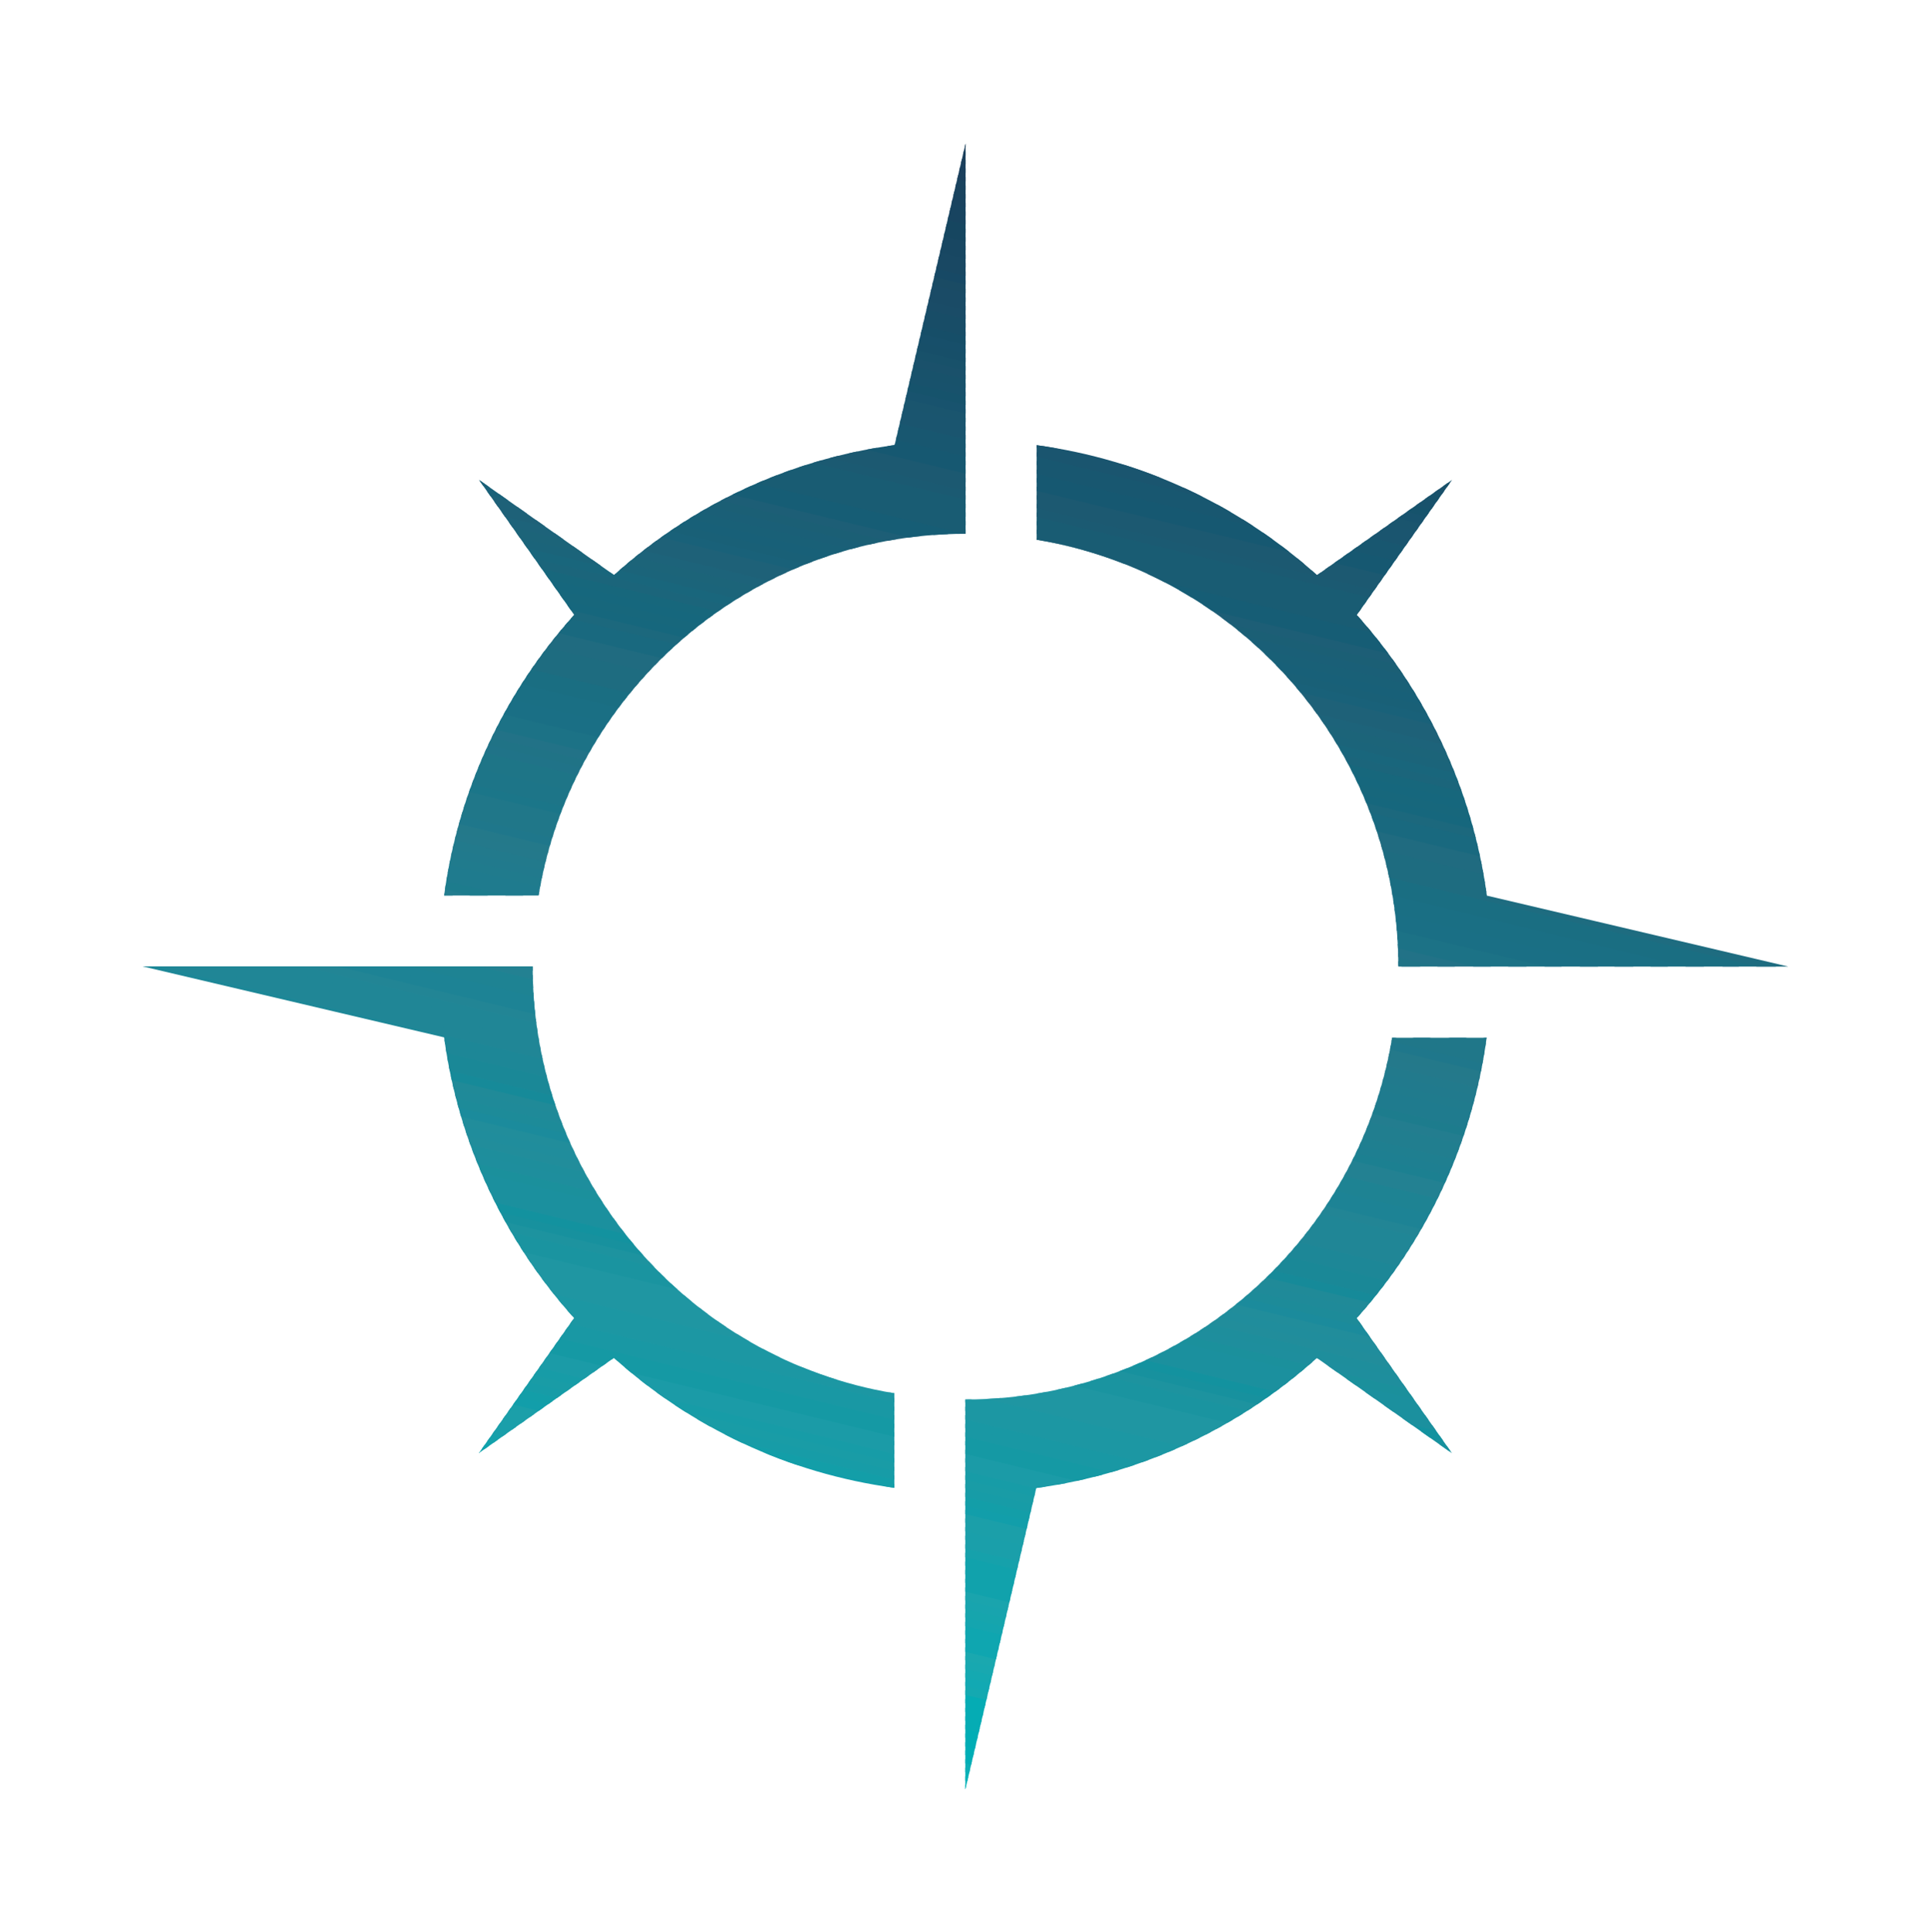 <?xml version="1.0" encoding="UTF-8"?><svg id="a" xmlns="http://www.w3.org/2000/svg" width="195.4" height="195.48" xmlns:xlink="http://www.w3.org/1999/xlink" viewBox="0 0 195.4 195.48"><defs><clipPath id="b"><path d="M104.87,45.04c10.84,1.46,20.65,6.19,28.4,13.15l3.15-2.22,10.52-7.42-7.42,10.52-2.22,3.15c6.97,7.75,11.69,17.55,13.16,28.4l11.01,2.59,19.5,4.59h-39.47c0-21.73-15.84-39.77-36.6-43.19v-9.56h0Zm-7.18,8.97c-21.73,0-39.77,15.84-43.19,36.6h-9.56c1.46-10.84,6.19-20.65,13.16-28.4l-2.22-3.15-7.42-10.52,10.52,7.42,3.15,2.22c7.75-6.97,17.55-11.69,28.4-13.15l2.59-11.01,4.59-19.5V54h0Zm83.25,43.78h0Zm-30.5,7.18c-1.46,10.84-6.19,20.65-13.15,28.4l2.22,3.15,7.42,10.52-10.52-7.42-3.15-2.22c-7.75,6.97-17.55,11.69-28.4,13.16l-2.59,11.01-4.59,19.5h0v-39.47h0c21.73,0,39.77-15.84,43.19-36.6h9.56Zm-59.92,45.57c-10.84-1.46-20.65-6.19-28.4-13.15l-3.15,2.22-10.52,7.42,7.42-10.52,2.22-3.15c-6.97-7.75-11.69-17.55-13.15-28.4l-11.01-2.59-19.5-4.59h0s39.47,0,39.47,0h0c0,21.73,15.84,39.77,36.6,43.19v9.56Z" style="clip-rule:evenodd; fill:none;"/></clipPath></defs><g style="clip-path:url(#b);"><rect x="78.48" y="95.31" width=".41" height="161.82" transform="translate(-111.1 211.25) rotate(-76.4)" style="fill:#00b2b7;"/><rect x="78.15" y="94.91" width="1.27" height="161.82" transform="translate(-110.64 211.01) rotate(-76.39)" style="fill:#00b2b7;"/><rect x="78.35" y="94.08" width="1.27" height="161.82" transform="translate(-109.69 210.54) rotate(-76.38)" style="fill:#00b2b7;"/><rect x="78.55" y="93.26" width="1.27" height="161.82" transform="translate(-108.74 210.12) rotate(-76.38)" style="fill:#0dafb6;"/><rect x="78.75" y="92.44" width="1.27" height="161.82" transform="translate(-107.79 209.66) rotate(-76.38)" style="fill:#00aeb6;"/><rect x="78.95" y="91.62" width="1.27" height="161.82" transform="translate(-106.84 209.23) rotate(-76.37)" style="fill:#00aeb6;"/><rect x="79.14" y="90.8" width="1.27" height="161.82" transform="translate(-105.88 208.82) rotate(-76.38)" style="fill:#00adb5;"/><rect x="79.34" y="89.98" width="1.27" height="161.82" transform="translate(-104.94 208.36) rotate(-76.38)" style="fill:#00adb5;"/><rect x="79.54" y="89.15" width="1.27" height="161.82" transform="translate(-103.98 207.94) rotate(-76.38)" style="fill:#05acb4;"/><rect x="79.74" y="88.33" width="1.27" height="161.82" transform="translate(-103.03 207.52) rotate(-76.38)" style="fill:#05acb4;"/><rect x="79.94" y="87.51" width="1.27" height="161.82" transform="translate(-102.08 207.07) rotate(-76.38)" style="fill:#05acb4;"/><rect x="80.14" y="86.69" width="1.27" height="161.82" transform="translate(-101.13 206.66) rotate(-76.39)" style="fill:#05acb4;"/><rect x="80.34" y="85.87" width="1.27" height="161.82" transform="translate(-100.18 206.21) rotate(-76.38)" style="fill:#14a9b1;"/><rect x="80.54" y="85.04" width="1.27" height="161.82" transform="translate(-99.23 205.75) rotate(-76.38)" style="fill:#12a9b3;"/><rect x="80.74" y="84.22" width="1.27" height="161.82" transform="translate(-98.27 205.36) rotate(-76.39)" style="fill:#14a9b1;"/><rect x="80.94" y="83.4" width="1.27" height="161.82" transform="translate(-97.33 204.87) rotate(-76.37)" style="fill:#18a8b0;"/><rect x="81.14" y="82.58" width="1.27" height="161.82" transform="translate(-96.38 204.45) rotate(-76.38)" style="fill:#1aa8af;"/><rect x="81.34" y="81.76" width="1.27" height="161.82" transform="translate(-95.42 204.04) rotate(-76.38)" style="fill:#0fa6b0;"/><rect x="81.53" y="80.94" width="1.27" height="161.82" transform="translate(-94.48 203.56) rotate(-76.37)" style="fill:#0fa6b0;"/><rect x="81.73" y="80.11" width="1.27" height="161.82" transform="translate(-93.53 203.14) rotate(-76.37)" style="fill:#0fa6b0;"/><rect x="81.93" y="79.29" width="1.27" height="161.82" transform="translate(-92.57 202.74) rotate(-76.38)" style="fill:#14a5af;"/><rect x="82.13" y="78.47" width="1.27" height="161.82" transform="translate(-91.63 202.26) rotate(-76.37)" style="fill:#16a5ad;"/><rect x="82.33" y="77.65" width="1.27" height="161.82" transform="translate(-90.66 201.88) rotate(-76.39)" style="fill:#18a4ae;"/><rect x="82.53" y="76.83" width="1.27" height="161.82" transform="translate(-89.72 201.43) rotate(-76.38)" style="fill:#1aa4ad;"/><rect x="82.73" y="76" width="1.27" height="161.82" transform="translate(-88.77 200.96) rotate(-76.37)" style="fill:#11a2ac;"/><rect x="82.93" y="75.18" width="1.27" height="161.82" transform="translate(-87.81 200.57) rotate(-76.39)" style="fill:#11a2ac;"/><rect x="83.13" y="74.36" width="1.27" height="161.82" transform="translate(-86.87 200.09) rotate(-76.37)" style="fill:#11a2ac;"/><rect x="83.33" y="73.54" width="1.27" height="161.82" transform="translate(-85.92 199.67) rotate(-76.38)" style="fill:#11a2ac;"/><rect x="83.53" y="72.72" width="1.27" height="161.82" transform="translate(-84.96 199.26) rotate(-76.38)" style="fill:#16a1ab;"/><rect x="83.72" y="71.9" width="1.27" height="161.82" transform="translate(-84.02 198.8) rotate(-76.38)" style="fill:#1a9faa;"/><rect x="83.92" y="71.07" width="1.27" height="161.82" transform="translate(-83.07 198.36) rotate(-76.38)" style="fill:#1a9faa;"/><rect x="84.12" y="70.25" width="1.27" height="161.82" transform="translate(-82.1 197.96) rotate(-76.39)" style="fill:#1b9fa9;"/><rect x="84.32" y="69.43" width="1.27" height="161.82" transform="translate(-81.17 197.47) rotate(-76.37)" style="fill:#1b9fa9;"/><rect x="84.52" y="68.61" width="1.27" height="161.82" transform="translate(-80.2 197.09) rotate(-76.39)" style="fill:#129eaa;"/><rect x="84.72" y="67.79" width="1.27" height="161.82" transform="translate(-79.27 196.61) rotate(-76.37)" style="fill:#139ea8;"/><rect x="84.92" y="66.96" width="1.27" height="161.82" transform="translate(-78.31 196.19) rotate(-76.38)" style="fill:#179ca7;"/><rect x="85.12" y="66.14" width="1.27" height="161.82" transform="translate(-77.35 195.78) rotate(-76.39)" style="fill:#199ca6;"/><rect x="85.32" y="65.32" width="1.27" height="161.82" transform="translate(-76.41 195.32) rotate(-76.37)" style="fill:#179ca7;"/><rect x="85.52" y="64.5" width="1.27" height="161.82" transform="translate(-75.46 194.87) rotate(-76.37)" style="fill:#1b9ba7;"/><rect x="85.72" y="63.68" width="1.27" height="161.82" transform="translate(-74.49 194.5) rotate(-76.39)" style="fill:#1b9ba7;"/><rect x="85.92" y="62.86" width="1.27" height="161.82" transform="translate(-73.56 194) rotate(-76.37)" style="fill:#1599a4;"/><rect x="86.11" y="62.03" width="1.27" height="161.82" transform="translate(-72.6 193.61) rotate(-76.39)" style="fill:#1599a4;"/><rect x="86.31" y="61.21" width="1.27" height="161.82" transform="translate(-71.64 193.18) rotate(-76.39)" style="fill:#1998a4;"/><rect x="86.51" y="60.39" width="1.27" height="161.82" transform="translate(-70.7 192.71) rotate(-76.38)" style="fill:#1998a4;"/><rect x="86.71" y="59.57" width="1.27" height="161.82" transform="translate(-69.74 192.31) rotate(-76.39)" style="fill:#1c97a3;"/><rect x="86.91" y="58.75" width="1.27" height="161.82" transform="translate(-68.8 191.85) rotate(-76.38)" style="fill:#1c97a3;"/><rect x="87.11" y="57.92" width="1.27" height="161.82" transform="translate(-67.86 191.39) rotate(-76.37)" style="fill:#1c97a3;"/><rect x="87.31" y="57.1" width="1.27" height="161.82" transform="translate(-66.89 191.02) rotate(-76.39)" style="fill:#1f96a2;"/><rect x="87.51" y="56.28" width="1.27" height="161.82" transform="translate(-65.95 190.54) rotate(-76.38)" style="fill:#1f96a2;"/><rect x="87.71" y="55.46" width="1.27" height="161.82" transform="translate(-65 190.1) rotate(-76.38)" style="fill:#1f96a2;"/><rect x="87.91" y="54.64" width="1.27" height="161.82" transform="translate(-64.04 189.7) rotate(-76.39)" style="fill:#1f96a2;"/><rect x="88.11" y="53.81" width="1.27" height="161.82" transform="translate(-63.09 189.24) rotate(-76.38)" style="fill:#1a94a0;"/><rect x="88.3" y="52.99" width="1.27" height="161.82" transform="translate(-62.14 188.82) rotate(-76.38)" style="fill:#1a94a0;"/><rect x="88.5" y="52.17" width="1.27" height="161.82" transform="translate(-61.18 188.41) rotate(-76.39)" style="fill:#1d939f;"/><rect x="88.7" y="51.35" width="1.27" height="161.82" transform="translate(-60.25 187.92) rotate(-76.37)" style="fill:#17919e;"/><rect x="88.9" y="50.53" width="1.27" height="161.82" transform="translate(-59.29 187.51) rotate(-76.38)" style="fill:#13929f;"/><rect x="89.1" y="49.71" width="1.27" height="161.82" transform="translate(-58.34 187.06) rotate(-76.37)" style="fill:#1b909e;"/><rect x="89.3" y="48.88" width="1.27" height="161.82" transform="translate(-57.39 186.62) rotate(-76.37)" style="fill:#1b909e;"/><rect x="89.5" y="48.06" width="1.27" height="161.82" transform="translate(-56.43 186.21) rotate(-76.38)" style="fill:#1b909e;"/><rect x="89.7" y="47.24" width="1.27" height="161.82" transform="translate(-55.48 185.77) rotate(-76.38)" style="fill:#1b909c;"/><rect x="89.9" y="46.42" width="1.27" height="161.82" transform="translate(-54.54 185.31) rotate(-76.37)" style="fill:#1e8e9d;"/><rect x="90.1" y="45.6" width="1.27" height="161.82" transform="translate(-53.58 184.91) rotate(-76.39)" style="fill:#1e8e9c;"/><rect x="90.3" y="44.77" width="1.27" height="161.82" transform="translate(-52.64 184.45) rotate(-76.38)" style="fill:#218d9b;"/><rect x="90.49" y="43.95" width="1.27" height="161.82" transform="translate(-51.68 184.04) rotate(-76.38)" style="fill:#208d9c;"/><rect x="90.69" y="43.13" width="1.27" height="161.82" transform="translate(-50.72 183.61) rotate(-76.39)" style="fill:#218d9b;"/><rect x="90.89" y="42.31" width="1.27" height="161.82" transform="translate(-49.78 183.15) rotate(-76.38)" style="fill:#1b8b9c;"/><rect x="91.09" y="41.49" width="1.27" height="161.82" transform="translate(-48.82 182.73) rotate(-76.38)" style="fill:#1d8b99;"/><rect x="91.29" y="40.67" width="1.27" height="161.82" transform="translate(-47.88 182.28) rotate(-76.38)" style="fill:#1f8a99;"/><rect x="91.49" y="39.84" width="1.27" height="161.82" transform="translate(-46.93 181.84) rotate(-76.38)" style="fill:#208a98;"/><rect x="91.69" y="39.02" width="1.27" height="161.82" transform="translate(-45.98 181.42) rotate(-76.38)" style="fill:#168a99;"/><rect x="91.89" y="38.2" width="1.27" height="161.82" transform="translate(-45.03 180.97) rotate(-76.38)" style="fill:#1a8897;"/><rect x="92.09" y="37.38" width="1.27" height="161.82" transform="translate(-44.06 180.57) rotate(-76.39)" style="fill:#1a8897;"/><rect x="92.29" y="36.56" width="1.27" height="161.82" transform="translate(-43.12 180.13) rotate(-76.39)" style="fill:#1d8797;"/><rect x="92.49" y="35.73" width="1.27" height="161.82" transform="translate(-42.18 179.66) rotate(-76.37)" style="fill:#1d8797;"/><rect x="92.69" y="34.91" width="1.27" height="161.82" transform="translate(-41.21 179.26) rotate(-76.39)" style="fill:#208696;"/><rect x="92.88" y="34.09" width="1.27" height="161.82" transform="translate(-40.28 178.79) rotate(-76.37)" style="fill:#208696;"/><rect x="93.08" y="33.27" width="1.27" height="161.82" transform="translate(-39.32 178.37) rotate(-76.38)" style="fill:#208696;"/><rect x="93.28" y="32.45" width="1.27" height="161.82" transform="translate(-38.36 177.95) rotate(-76.38)" style="fill:#208696;"/><rect x="93.48" y="31.63" width="1.27" height="161.82" transform="translate(-37.43 177.48) rotate(-76.37)" style="fill:#228595;"/><rect x="93.68" y="30.8" width="1.27" height="161.82" transform="translate(-36.47 177.06) rotate(-76.38)" style="fill:#1d8395;"/><rect x="93.88" y="29.98" width="1.27" height="161.82" transform="translate(-35.51 176.65) rotate(-76.38)" style="fill:#1d8395;"/><rect x="94.08" y="29.16" width="1.27" height="161.82" transform="translate(-34.57 176.18) rotate(-76.37)" style="fill:#1e8393;"/><rect x="94.28" y="28.34" width="1.27" height="161.82" transform="translate(-33.6 175.78) rotate(-76.39)" style="fill:#1e8393;"/><rect x="94.48" y="27.52" width="1.27" height="161.82" transform="translate(-32.66 175.34) rotate(-76.38)" style="fill:#238192;"/><rect x="94.68" y="26.69" width="1.27" height="161.82" transform="translate(-31.71 174.9) rotate(-76.38)" style="fill:#238192;"/><rect x="94.88" y="25.87" width="1.27" height="161.82" transform="translate(-30.75 174.48) rotate(-76.39)" style="fill:#1c8091;"/><rect x="95.07" y="25.05" width="1.27" height="161.82" transform="translate(-29.82 174.01) rotate(-76.37)" style="fill:#1e7f91;"/><rect x="95.27" y="24.23" width="1.27" height="161.82" transform="translate(-28.86 173.58) rotate(-76.37)" style="fill:#1f7f90;"/><rect x="95.47" y="23.41" width="1.27" height="161.82" transform="translate(-27.9 173.18) rotate(-76.39)" style="fill:#217e8f;"/><rect x="95.67" y="22.59" width="1.27" height="161.82" transform="translate(-26.97 172.7) rotate(-76.37)" style="fill:#217e8f;"/><rect x="95.87" y="21.76" width="1.27" height="161.82" transform="translate(-26.01 172.29) rotate(-76.38)" style="fill:#237d8f;"/><rect x="96.07" y="20.94" width="1.27" height="161.82" transform="translate(-25.05 171.87) rotate(-76.39)" style="fill:#1d7c8d;"/><rect x="96.27" y="20.12" width="1.27" height="161.82" transform="translate(-24.11 171.41) rotate(-76.37)" style="fill:#1f7b8e;"/><rect x="96.47" y="19.3" width="1.27" height="161.82" transform="translate(-23.14 171) rotate(-76.39)" style="fill:#1f7b8e;"/><rect x="96.67" y="18.48" width="1.27" height="161.82" transform="translate(-22.19 170.56) rotate(-76.39)" style="fill:#207b8d;"/><rect x="96.87" y="17.65" width="1.27" height="161.82" transform="translate(-21.26 170.1) rotate(-76.37)" style="fill:#217a8d;"/><rect x="97.07" y="16.83" width="1.27" height="161.82" transform="translate(-20.28 169.7) rotate(-76.39)" style="fill:#227a8c;"/><rect x="97.27" y="16.01" width="1.27" height="161.82" transform="translate(-19.36 169.22) rotate(-76.37)" style="fill:#24798b;"/><rect x="97.46" y="15.19" width="1.27" height="161.82" transform="translate(-18.41 168.79) rotate(-76.37)" style="fill:#24798a;"/><rect x="97.66" y="14.37" width="1.27" height="161.82" transform="translate(-17.43 168.39) rotate(-76.39)" style="fill:#1f778b;"/><rect x="97.86" y="13.55" width="1.27" height="161.82" transform="translate(-16.5 167.93) rotate(-76.37)" style="fill:#207789;"/><rect x="98.06" y="12.72" width="1.27" height="161.82" transform="translate(-15.54 167.51) rotate(-76.38)" style="fill:#207789;"/><rect x="98.26" y="11.9" width="1.27" height="161.82" transform="translate(-14.58 167.09) rotate(-76.39)" style="fill:#207789;"/><rect x="98.46" y="11.08" width="1.27" height="161.82" transform="translate(-13.65 166.62) rotate(-76.37)" style="fill:#1b7689;"/><rect x="98.66" y="10.26" width="1.27" height="161.82" transform="translate(-12.68 166.23) rotate(-76.39)" style="fill:#1d7588;"/><rect x="98.86" y="9.44" width="1.27" height="161.82" transform="translate(-11.75 165.76) rotate(-76.37)" style="fill:#1d7588;"/><rect x="99.06" y="8.61" width="1.27" height="161.82" transform="translate(-10.8 165.32) rotate(-76.37)" style="fill:#1e7587;"/><rect x="99.26" y="7.79" width="1.27" height="161.82" transform="translate(-9.83 164.91) rotate(-76.39)" style="fill:#1e7587;"/><rect x="99.46" y="6.97" width="1.27" height="161.82" transform="translate(-8.89 164.46) rotate(-76.38)" style="fill:#207388;"/><rect x="99.65" y="6.15" width="1.27" height="161.82" transform="translate(-7.95 164.01) rotate(-76.37)" style="fill:#207386;"/><rect x="99.85" y="5.33" width="1.27" height="161.82" transform="translate(-6.97 163.62) rotate(-76.39)" style="fill:#227287;"/><rect x="100.05" y="4.51" width="1.27" height="161.82" transform="translate(-6.04 163.15) rotate(-76.38)" style="fill:#1c7286;"/><rect x="100.25" y="3.68" width="1.27" height="161.82" transform="translate(-5.08 162.73) rotate(-76.38)" style="fill:#1c7286;"/><rect x="100.45" y="2.86" width="1.27" height="161.82" transform="translate(-4.12 162.3) rotate(-76.39)" style="fill:#1a6f85;"/><rect x="100.65" y="2.04" width="1.27" height="161.82" transform="translate(-3.19 161.84) rotate(-76.38)" style="fill:#1a6f85;"/><rect x="100.85" y="1.22" width="1.27" height="161.82" transform="translate(-2.23 161.43) rotate(-76.38)" style="fill:#1a6f84;"/><rect x="101.05" y=".4" width="1.27" height="161.82" transform="translate(-1.29 160.98) rotate(-76.38)" style="fill:#1a6f84;"/><rect x="101.25" y="-.43" width="1.27" height="161.82" transform="translate(-.34 160.53) rotate(-76.37)" style="fill:#1a6e82;"/><rect x="101.45" y="-1.25" width="1.27" height="161.82" transform="translate(.63 160.12) rotate(-76.39)" style="fill:#1a6e82;"/><rect x="101.65" y="-2.07" width="1.27" height="161.82" transform="translate(1.56 159.67) rotate(-76.37)" style="fill:#1e6c80;"/><rect x="101.84" y="-2.89" width="1.27" height="161.82" transform="translate(2.52 159.24) rotate(-76.38)" style="fill:#1e6c80;"/><rect x="102.04" y="-3.71" width="1.27" height="161.82" transform="translate(3.49 158.82) rotate(-76.39)" style="fill:#1e6c80;"/><rect x="102.24" y="-4.53" width="1.27" height="161.82" transform="translate(4.42 158.37) rotate(-76.38)" style="fill:#206b80;"/><rect x="102.44" y="-5.36" width="1.27" height="161.82" transform="translate(5.38 157.95) rotate(-76.38)" style="fill:#206b80;"/><rect x="102.64" y="-6.18" width="1.27" height="161.82" transform="translate(6.34 157.52) rotate(-76.39)" style="fill:#19697f;"/><rect x="102.84" y="-7" width="1.27" height="161.82" transform="translate(7.27 157.06) rotate(-76.38)" style="fill:#19697f;"/><rect x="103.04" y="-7.82" width="1.27" height="161.82" transform="translate(8.23 156.64) rotate(-76.38)" style="fill:#1c687d;"/><rect x="103.24" y="-8.64" width="1.27" height="161.82" transform="translate(9.17 156.19) rotate(-76.37)" style="fill:#16677d;"/><rect x="103.44" y="-9.47" width="1.27" height="161.82" transform="translate(10.12 155.76) rotate(-76.37)" style="fill:#17677c;"/><rect x="103.64" y="-10.29" width="1.27" height="161.82" transform="translate(11.09 155.34) rotate(-76.38)" style="fill:#16677d;"/><rect x="103.84" y="-11.11" width="1.27" height="161.82" transform="translate(12.03 154.89) rotate(-76.38)" style="fill:#17677c;"/><rect x="104.04" y="-11.93" width="1.27" height="161.82" transform="translate(12.99 154.47) rotate(-76.39)" style="fill:#1b657b;"/><rect x="104.23" y="-12.75" width="1.27" height="161.82" transform="translate(13.94 154.03) rotate(-76.38)" style="fill:#19667c;"/><rect x="104.43" y="-13.57" width="1.27" height="161.82" transform="translate(14.88 153.58) rotate(-76.37)" style="fill:#1b647a;"/><rect x="104.63" y="-14.4" width="1.27" height="161.82" transform="translate(15.85 153.17) rotate(-76.39)" style="fill:#1c6479;"/><rect x="104.83" y="-15.22" width="1.27" height="161.82" transform="translate(16.78 152.71) rotate(-76.37)" style="fill:#1d637a;"/><rect x="105.03" y="-16.04" width="1.27" height="161.82" transform="translate(17.73 152.28) rotate(-76.37)" style="fill:#1e6178;"/><rect x="105.23" y="-16.86" width="1.27" height="161.82" transform="translate(18.7 151.87) rotate(-76.39)" style="fill:#1e6178;"/><rect x="105.43" y="-17.68" width="1.27" height="161.82" transform="translate(19.63 151.41) rotate(-76.37)" style="fill:#196179;"/><rect x="105.63" y="-18.51" width="1.27" height="161.82" transform="translate(20.59 150.98) rotate(-76.38)" style="fill:#196077;"/><rect x="105.83" y="-19.33" width="1.27" height="161.82" transform="translate(21.55 150.56) rotate(-76.38)" style="fill:#186078;"/><rect x="106.03" y="-20.15" width="1.27" height="161.82" transform="translate(22.49 150.11) rotate(-76.38)" style="fill:#196077;"/><rect x="106.23" y="-20.97" width="1.27" height="161.82" transform="translate(23.46 149.69) rotate(-76.39)" style="fill:#1a5f77;"/><rect x="106.42" y="-21.79" width="1.27" height="161.82" transform="translate(24.4 149.25) rotate(-76.38)" style="fill:#1b5f75;"/><rect x="106.62" y="-22.61" width="1.27" height="161.82" transform="translate(25.33 148.8) rotate(-76.37)" style="fill:#1d5e76;"/><rect x="106.82" y="-23.44" width="1.27" height="161.82" transform="translate(26.32 148.39) rotate(-76.39)" style="fill:#165d75;"/><rect x="107.02" y="-24.26" width="1.27" height="161.82" transform="translate(27.23 147.93) rotate(-76.37)" style="fill:#165d75;"/><rect x="107.22" y="-25.08" width="1.27" height="161.82" transform="translate(28.2 147.51) rotate(-76.38)" style="fill:#195c73;"/><rect x="107.42" y="-25.9" width="1.27" height="161.82" transform="translate(29.16 147.08) rotate(-76.39)" style="fill:#195c73;"/><rect x="107.62" y="-26.72" width="1.27" height="161.82" transform="translate(30.09 146.63) rotate(-76.38)" style="fill:#195c73;"/><rect x="107.82" y="-27.55" width="1.27" height="161.82" transform="translate(31.04 146.19) rotate(-76.37)" style="fill:#195c73;"/><rect x="108.02" y="-28.37" width="1.27" height="161.82" transform="translate(32.02 145.78) rotate(-76.39)" style="fill:#1b5a72;"/><rect x="108.22" y="-29.19" width="1.27" height="161.82" transform="translate(32.94 145.32) rotate(-76.37)" style="fill:#1c5971;"/><rect x="108.42" y="-30.01" width="1.27" height="161.82" transform="translate(33.93 144.91) rotate(-76.39)" style="fill:#1c5971;"/><rect x="108.62" y="-30.83" width="1.27" height="161.82" transform="translate(34.87 144.47) rotate(-76.39)" style="fill:#165871;"/><rect x="108.81" y="-31.65" width="1.27" height="161.82" transform="translate(35.8 144.02) rotate(-76.37)" style="fill:#165871;"/><rect x="109.01" y="-32.48" width="1.27" height="161.82" transform="translate(36.77 143.6) rotate(-76.39)" style="fill:#185770;"/><rect x="109.21" y="-33.3" width="1.27" height="161.82" transform="translate(37.7 143.15) rotate(-76.38)" style="fill:#185770;"/><rect x="109.41" y="-34.12" width="1.27" height="161.82" transform="translate(38.64 142.71) rotate(-76.37)" style="fill:#1a556f;"/><rect x="109.61" y="-34.94" width="1.27" height="161.82" transform="translate(39.63 142.3) rotate(-76.39)" style="fill:#1a556f;"/><rect x="109.81" y="-35.76" width="1.27" height="161.82" transform="translate(40.55 141.84) rotate(-76.37)" style="fill:#1a556e;"/><rect x="110.01" y="-36.59" width="1.27" height="161.82" transform="translate(41.52 141.42) rotate(-76.38)" style="fill:#18536e;"/><rect x="110.21" y="-37.41" width="1.27" height="161.82" transform="translate(42.48 140.99) rotate(-76.39)" style="fill:#16536c;"/><rect x="110.41" y="-38.23" width="1.27" height="161.82" transform="translate(43.41 140.54) rotate(-76.38)" style="fill:#18526c;"/><rect x="110.61" y="-39.05" width="1.27" height="161.82" transform="translate(44.37 140.12) rotate(-76.38)" style="fill:#18526b;"/><rect x="110.81" y="-39.87" width="1.27" height="161.82" transform="translate(45.32 139.68) rotate(-76.38)" style="fill:#1a516b;"/><rect x="111" y="-40.69" width="1.27" height="161.82" transform="translate(46.25 139.23) rotate(-76.37)" style="fill:#18516a;"/><rect x="111.2" y="-41.52" width="1.27" height="161.82" transform="translate(47.23 138.82) rotate(-76.39)" style="fill:#174f69;"/><rect x="111.4" y="-42.34" width="1.27" height="161.82" transform="translate(48.16 138.37) rotate(-76.37)" style="fill:#174f6a;"/><rect x="111.6" y="-43.16" width="1.27" height="161.82" transform="translate(49.11 137.93) rotate(-76.37)" style="fill:#164e68;"/><rect x="111.8" y="-43.98" width="1.27" height="161.82" transform="translate(50.09 137.51) rotate(-76.39)" style="fill:#184d67;"/><rect x="112" y="-44.8" width="1.27" height="161.82" transform="translate(51.01 137.07) rotate(-76.38)" style="fill:#184d67;"/><rect x="112.2" y="-45.63" width="1.27" height="161.82" transform="translate(51.97 136.64) rotate(-76.38)" style="fill:#1a4c67;"/><rect x="112.4" y="-46.45" width="1.27" height="161.82" transform="translate(52.94 136.21) rotate(-76.39)" style="fill:#1a4b66;"/><rect x="112.6" y="-47.27" width="1.27" height="161.82" transform="translate(53.86 135.76) rotate(-76.37)" style="fill:#1a4b66;"/><rect x="112.8" y="-48.09" width="1.27" height="161.82" transform="translate(54.83 135.34) rotate(-76.39)" style="fill:#1a4b64;"/><rect x="113" y="-48.91" width="1.27" height="161.82" transform="translate(55.76 134.89) rotate(-76.37)" style="fill:#174965;"/><rect x="113.2" y="-49.74" width="1.27" height="161.82" transform="translate(56.71 134.45) rotate(-76.37)" style="fill:#194863;"/><rect x="113.39" y="-50.56" width="1.27" height="161.82" transform="translate(57.68 134.03) rotate(-76.38)" style="fill:#194863;"/><rect x="113.59" y="-51.38" width="1.27" height="161.82" transform="translate(58.62 133.59) rotate(-76.38)" style="fill:#184762;"/><rect x="113.79" y="-52.2" width="1.27" height="161.82" transform="translate(59.56 133.15) rotate(-76.37)" style="fill:#184762;"/><rect x="113.99" y="-53.02" width="1.27" height="161.82" transform="translate(60.54 132.73) rotate(-76.39)" style="fill:#164660;"/><rect x="114.19" y="-53.84" width="1.27" height="161.82" transform="translate(61.47 132.28) rotate(-76.37)" style="fill:#164660;"/><rect x="114.39" y="-54.67" width="1.27" height="161.82" transform="translate(62.44 131.86) rotate(-76.39)" style="fill:#184460;"/><rect x="114.59" y="-55.49" width="1.27" height="161.82" transform="translate(63.4 131.43) rotate(-76.39)" style="fill:#184460;"/><rect x="114.79" y="-56.31" width="1.27" height="161.82" transform="translate(64.33 130.98) rotate(-76.38)" style="fill:#19435f;"/><rect x="114.99" y="-57.13" width="1.27" height="161.82" transform="translate(65.29 130.55) rotate(-76.38)" style="fill:#19435e;"/><rect x="115.19" y="-57.95" width="1.27" height="161.82" transform="translate(66.23 130.11) rotate(-76.37)" style="fill:#19435e;"/><rect x="115.39" y="-58.77" width="1.27" height="161.82" transform="translate(67.18 129.68) rotate(-76.38)" style="fill:#1b405d;"/><rect x="115.58" y="-59.6" width="1.27" height="161.82" transform="translate(68.15 129.25) rotate(-76.38)" style="fill:#1b405d;"/><rect x="115.78" y="-60.42" width="1.27" height="161.82" transform="translate(69.09 128.81) rotate(-76.38)" style="fill:#1b3f5b;"/><rect x="115.98" y="-61.24" width="1.27" height="161.82" transform="translate(70.05 128.38) rotate(-76.39)" style="fill:#1b3f5b;"/><rect x="116.54" y="-61.6" width=".33" height="161.82" transform="translate(70.5 128.2) rotate(-76.4)" style="fill:#1b3f5b;"/></g></svg>